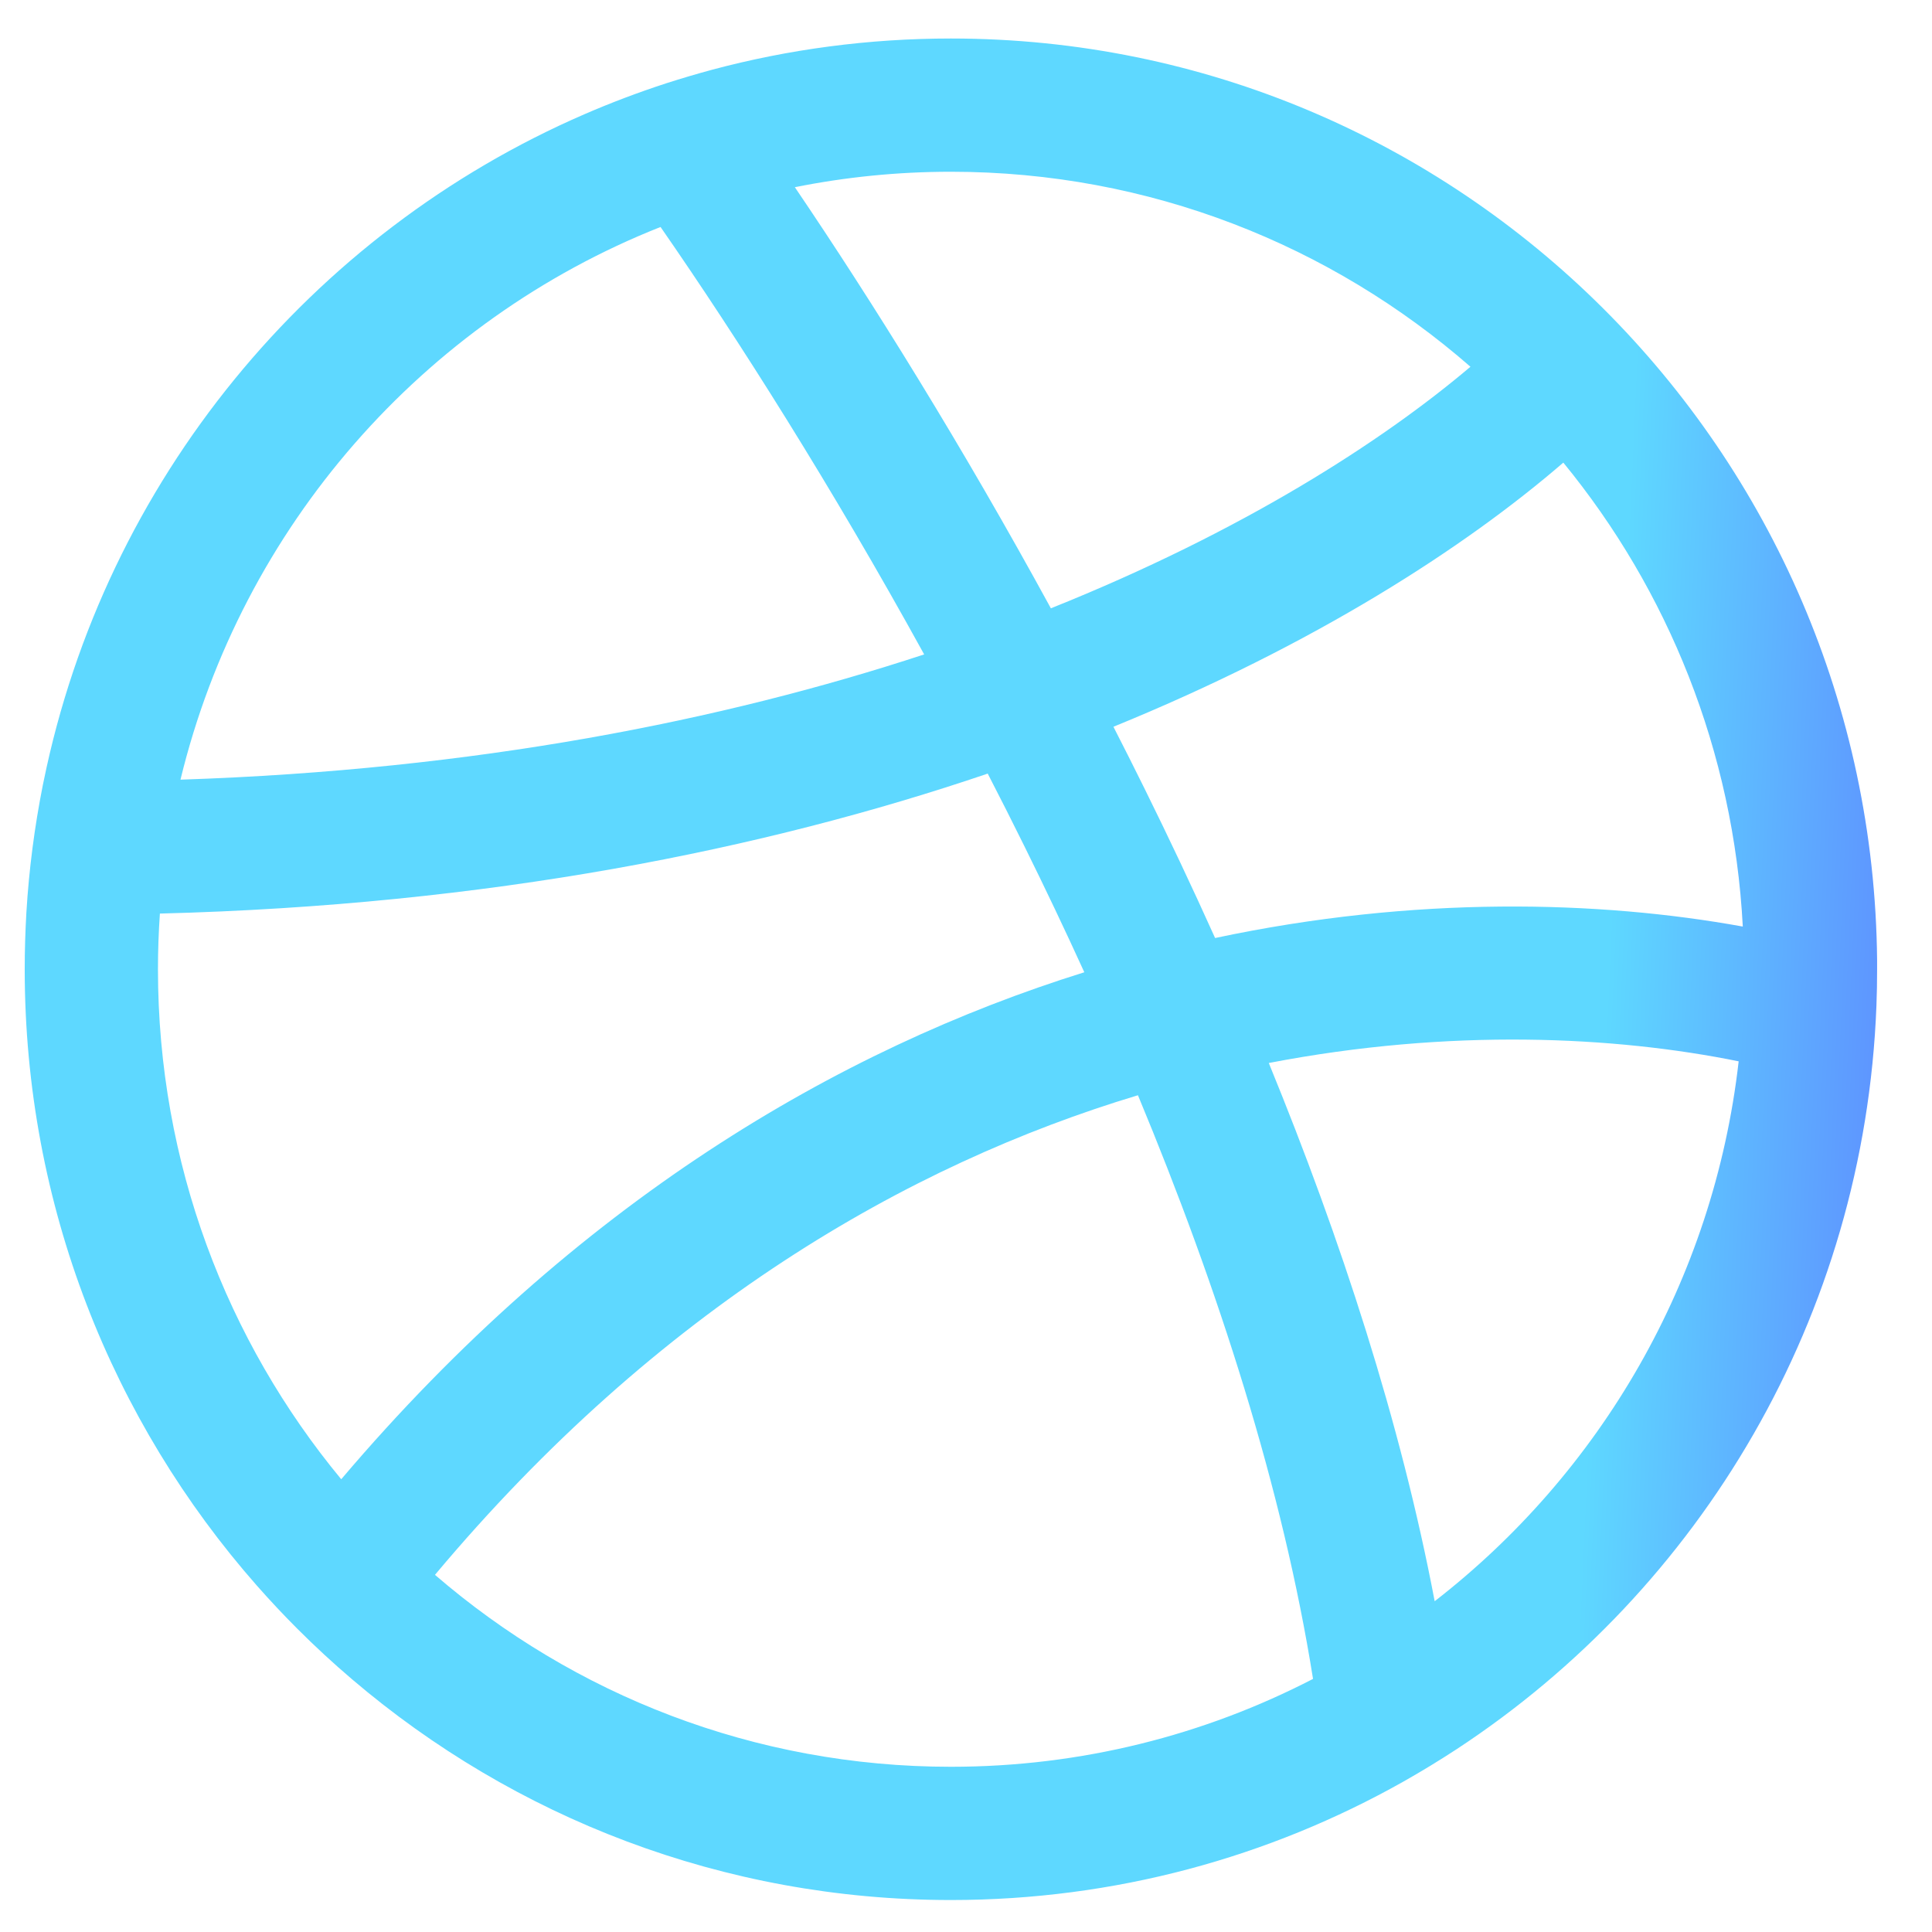 <svg width="29" height="29" viewBox="0 0 29 29" fill="none" xmlns="http://www.w3.org/2000/svg">
<path fill-rule="evenodd" clip-rule="evenodd" d="M0.655 11.727C0.651 11.746 0.647 11.765 0.643 11.784C0.519 12.408 0.435 13.047 0.396 13.698C0.38 13.98 0.371 14.263 0.371 14.549C0.371 18.097 1.687 21.337 3.856 23.801C4.052 24.023 4.254 24.239 4.463 24.448C4.729 24.714 5.005 24.969 5.291 25.212C7.714 27.276 10.849 28.52 14.274 28.52C16.738 28.52 19.052 27.876 21.059 26.746C21.334 26.591 21.603 26.427 21.866 26.255C25.524 23.854 27.987 19.769 28.166 15.095C28.173 14.914 28.176 14.732 28.176 14.549C28.176 14.504 28.176 14.459 28.176 14.414C28.104 6.76 21.907 0.578 14.274 0.578C13.034 0.578 11.832 0.741 10.688 1.047C10.455 1.11 10.225 1.178 9.998 1.251C9.581 1.387 9.173 1.541 8.774 1.714C4.662 3.496 1.576 7.215 0.655 11.727ZM9.915 3.407C6.355 4.816 3.631 7.902 2.709 11.703C7.141 11.557 10.856 10.814 13.872 9.823C12.483 7.3 11.077 5.082 9.915 3.407ZM14.826 11.612C11.472 12.751 7.331 13.587 2.4 13.713C2.381 13.989 2.371 14.268 2.371 14.549C2.371 17.463 3.405 20.13 5.122 22.204C8.645 18.055 12.576 15.749 16.276 14.594C15.987 13.96 15.689 13.334 15.384 12.717C15.2 12.344 15.014 11.976 14.826 11.612ZM18.239 14.08C17.895 13.316 17.54 12.565 17.177 11.831C17.024 11.521 16.869 11.213 16.713 10.909C19.737 9.675 21.986 8.221 23.466 6.944C25.033 8.856 26.021 11.268 26.16 13.908C24.008 13.518 21.244 13.441 18.239 14.08ZM17.081 16.44C13.615 17.483 9.881 19.64 6.529 23.639C8.612 25.436 11.318 26.52 14.274 26.52C16.231 26.52 18.079 26.044 19.709 25.201C19.256 22.357 18.293 19.354 17.081 16.44ZM21.535 24.035C21.026 21.354 20.129 18.602 19.045 15.956C21.777 15.43 24.247 15.555 26.098 15.931C25.722 19.227 24.015 22.112 21.535 24.035ZM22.072 5.505C20.744 6.63 18.652 7.978 15.774 9.131C14.447 6.699 13.096 4.528 11.931 2.81C12.689 2.658 13.472 2.578 14.274 2.578C17.254 2.578 19.982 3.681 22.072 5.505Z" fill="url(#paint0_linear_1547_222)"/>
<defs>
<linearGradient id="paint0_linear_1547_222" x1="1.414" y1="-0.925" x2="32.445" y2="0.47" gradientUnits="userSpaceOnUse">
<stop offset="0.753" stop-color="#5ED8FF"/>
<stop offset="1" stop-color="#5E5BFF"/>
</linearGradient>
</defs>
</svg>
